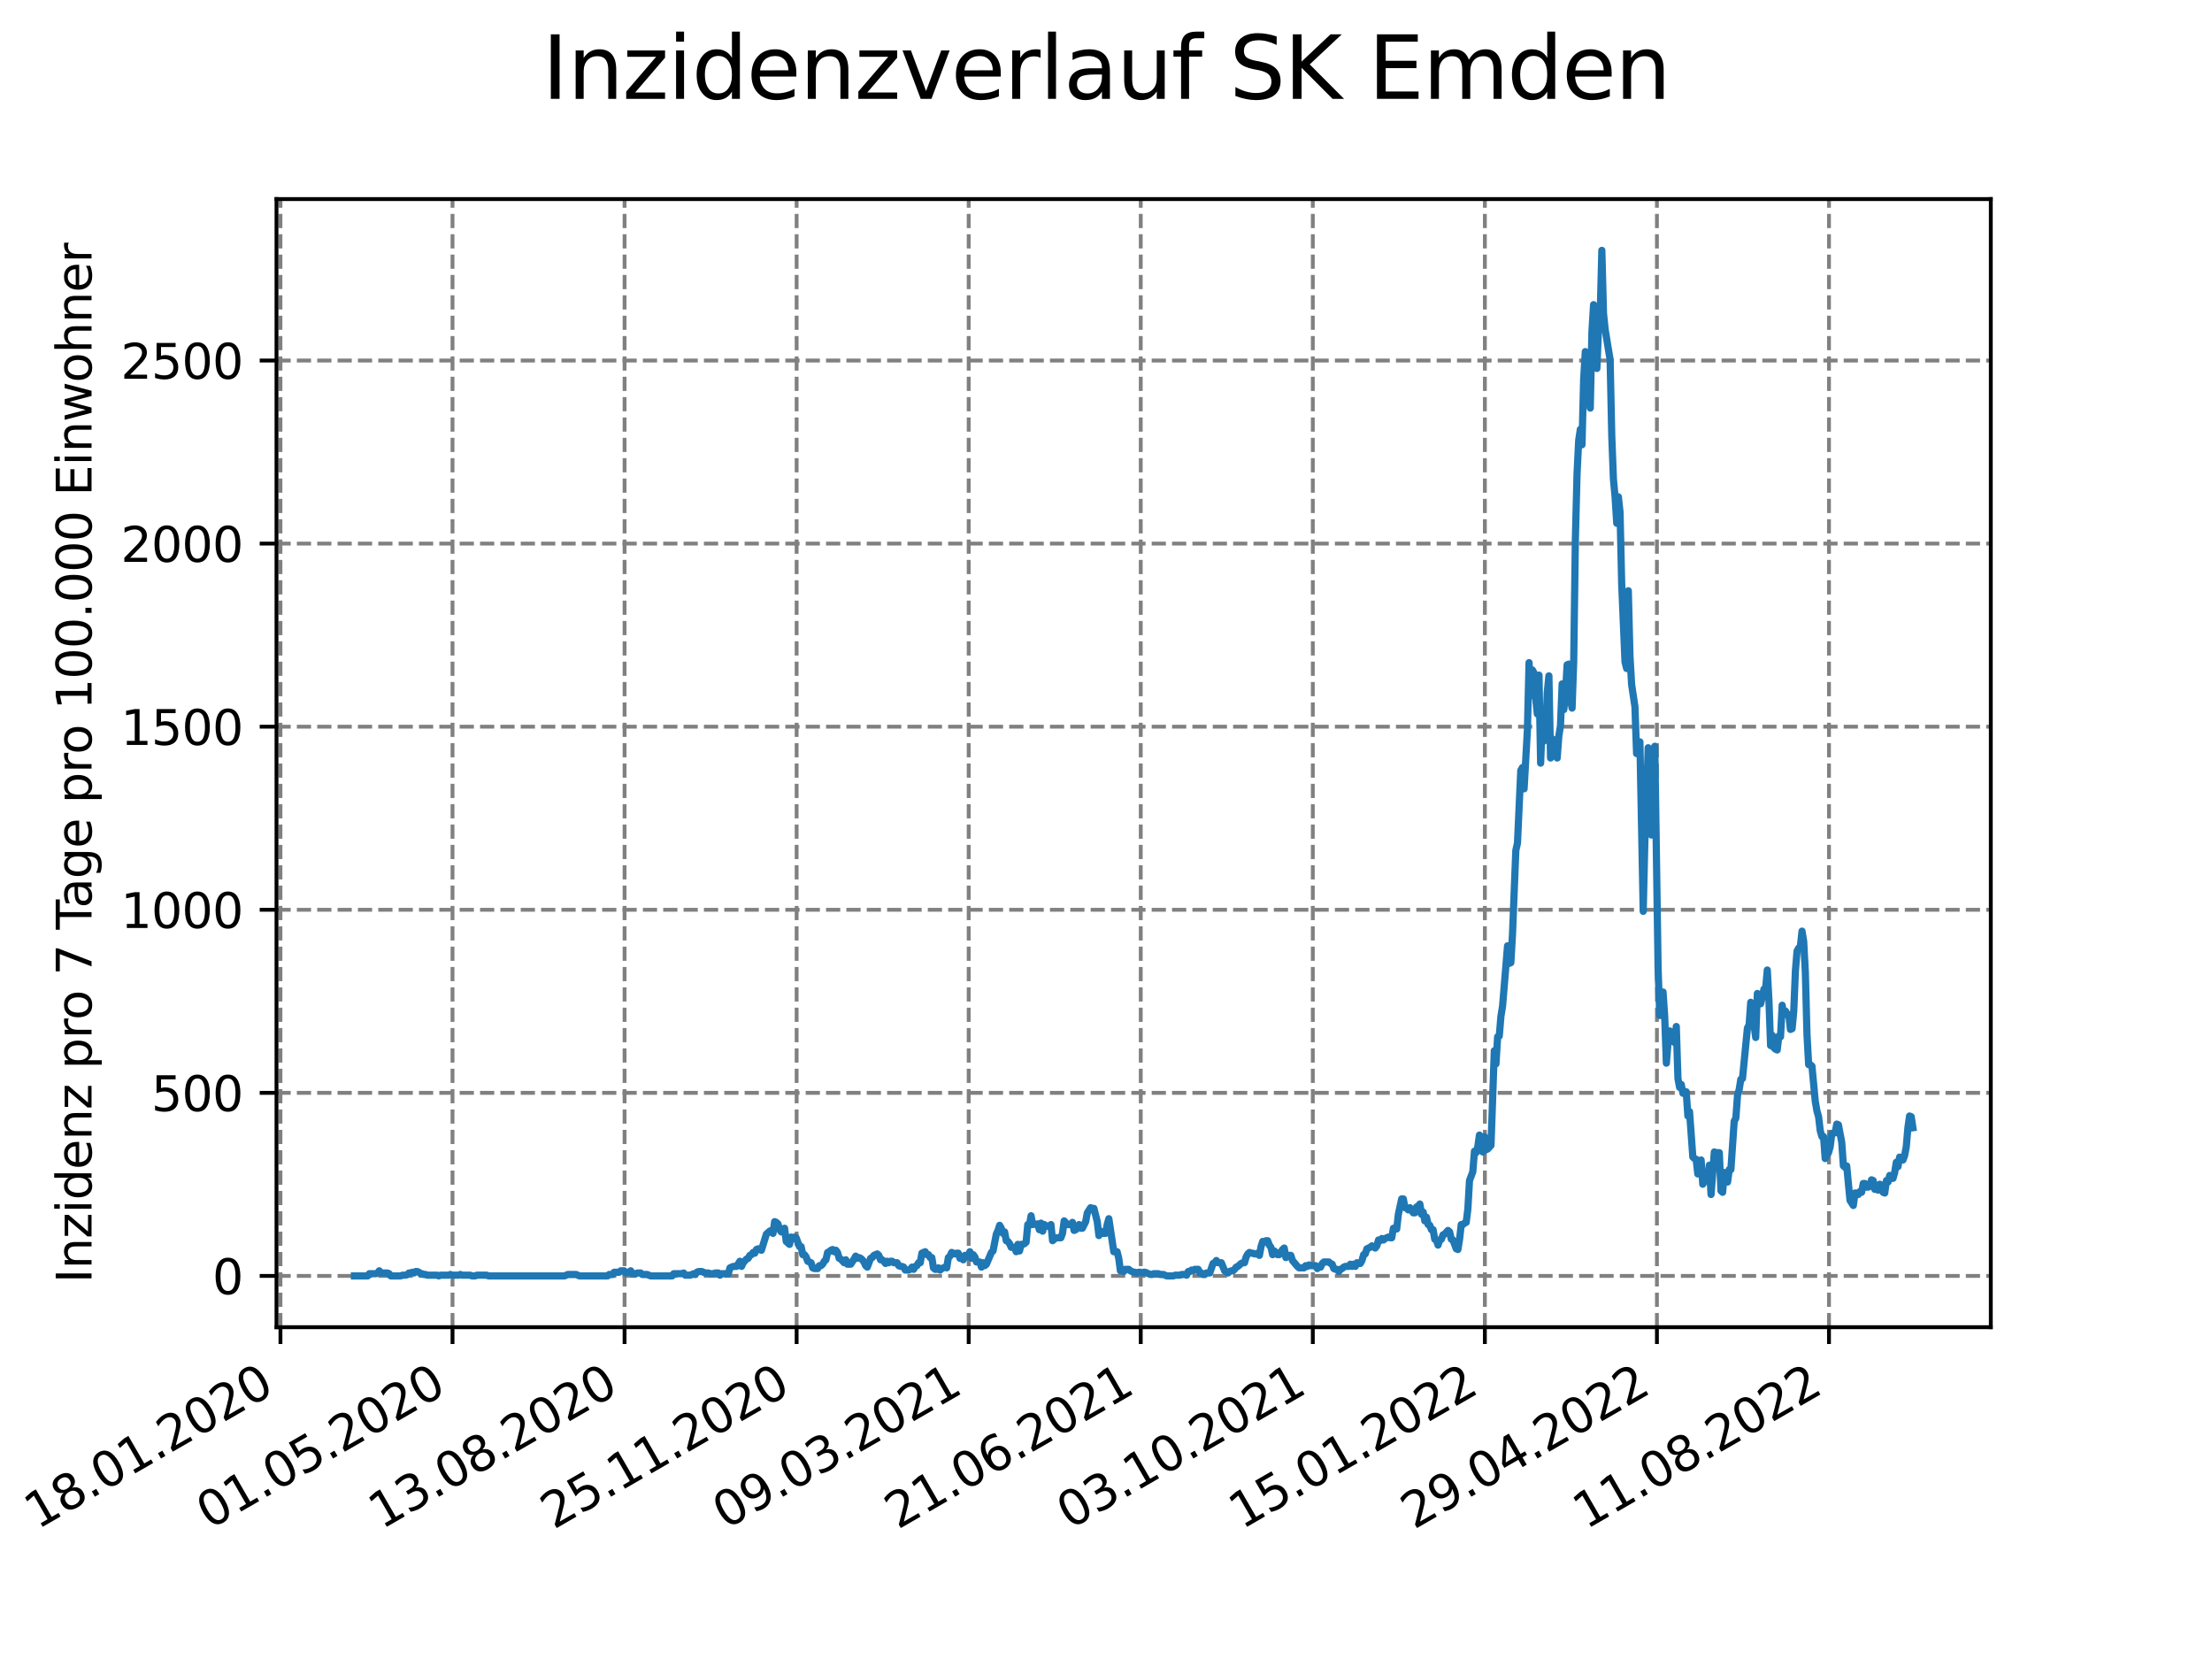 <?xml version="1.0" encoding="utf-8" standalone="no"?>
<!DOCTYPE svg PUBLIC "-//W3C//DTD SVG 1.1//EN"
  "http://www.w3.org/Graphics/SVG/1.1/DTD/svg11.dtd">
<svg xmlns:xlink="http://www.w3.org/1999/xlink" width="460.8pt" height="345.6pt" viewBox="0 0 460.8 345.6" xmlns="http://www.w3.org/2000/svg" version="1.1">
 <defs>
  <style type="text/css">*{stroke-linejoin: round; stroke-linecap: butt}</style>
 </defs>
 <g id="figure_1">
  <g id="patch_1">
   <path d="M 0 345.6 
L 460.8 345.6 
L 460.8 0 
L 0 0 
z
" style="fill: #ffffff"/>
  </g>
  <g id="axes_1">
   <g id="patch_2">
    <path d="M 57.6 276.48 
L 414.72 276.48 
L 414.72 41.472 
L 57.6 41.472 
z
" style="fill: #ffffff"/>
   </g>
   <g id="matplotlib.axis_1">
    <g id="xtick_1">
     <g id="line2d_1">
      <path d="M 58.424 276.48 
L 58.424 41.472 
" clip-path="url(#p2c6988a308)" style="fill: none; stroke-dasharray: 2.96,1.28; stroke-dashoffset: 0; stroke: #808080; stroke-width: 0.8"/>
     </g>
     <g id="line2d_2">
      <defs>
       <path id="m9ed4de051a" d="M 0 0 
L 0 3.5 
" style="stroke: #000000; stroke-width: 0.8"/>
      </defs>
      <g>
       <use xlink:href="#m9ed4de051a" x="58.424" y="276.48" style="stroke: #000000; stroke-width: 0.8"/>
      </g>
     </g>
     <g id="text_1">
      <!-- 18.01.2020 -->
      <g transform="translate(7.799 318.689) rotate(-30) scale(0.1 -0.1)">
       <defs>
        <path id="DejaVuSans-31" d="M 794 531 
L 1825 531 
L 1825 4091 
L 703 3866 
L 703 4441 
L 1819 4666 
L 2450 4666 
L 2450 531 
L 3481 531 
L 3481 0 
L 794 0 
L 794 531 
z
" transform="scale(0.016)"/>
        <path id="DejaVuSans-38" d="M 2034 2216 
Q 1584 2216 1326 1975 
Q 1069 1734 1069 1313 
Q 1069 891 1326 650 
Q 1584 409 2034 409 
Q 2484 409 2743 651 
Q 3003 894 3003 1313 
Q 3003 1734 2745 1975 
Q 2488 2216 2034 2216 
z
M 1403 2484 
Q 997 2584 770 2862 
Q 544 3141 544 3541 
Q 544 4100 942 4425 
Q 1341 4750 2034 4750 
Q 2731 4750 3128 4425 
Q 3525 4100 3525 3541 
Q 3525 3141 3298 2862 
Q 3072 2584 2669 2484 
Q 3125 2378 3379 2068 
Q 3634 1759 3634 1313 
Q 3634 634 3220 271 
Q 2806 -91 2034 -91 
Q 1263 -91 848 271 
Q 434 634 434 1313 
Q 434 1759 690 2068 
Q 947 2378 1403 2484 
z
M 1172 3481 
Q 1172 3119 1398 2916 
Q 1625 2713 2034 2713 
Q 2441 2713 2670 2916 
Q 2900 3119 2900 3481 
Q 2900 3844 2670 4047 
Q 2441 4250 2034 4250 
Q 1625 4250 1398 4047 
Q 1172 3844 1172 3481 
z
" transform="scale(0.016)"/>
        <path id="DejaVuSans-2e" d="M 684 794 
L 1344 794 
L 1344 0 
L 684 0 
L 684 794 
z
" transform="scale(0.016)"/>
        <path id="DejaVuSans-30" d="M 2034 4250 
Q 1547 4250 1301 3770 
Q 1056 3291 1056 2328 
Q 1056 1369 1301 889 
Q 1547 409 2034 409 
Q 2525 409 2770 889 
Q 3016 1369 3016 2328 
Q 3016 3291 2770 3770 
Q 2525 4250 2034 4250 
z
M 2034 4750 
Q 2819 4750 3233 4129 
Q 3647 3509 3647 2328 
Q 3647 1150 3233 529 
Q 2819 -91 2034 -91 
Q 1250 -91 836 529 
Q 422 1150 422 2328 
Q 422 3509 836 4129 
Q 1250 4750 2034 4750 
z
" transform="scale(0.016)"/>
        <path id="DejaVuSans-32" d="M 1228 531 
L 3431 531 
L 3431 0 
L 469 0 
L 469 531 
Q 828 903 1448 1529 
Q 2069 2156 2228 2338 
Q 2531 2678 2651 2914 
Q 2772 3150 2772 3378 
Q 2772 3750 2511 3984 
Q 2250 4219 1831 4219 
Q 1534 4219 1204 4116 
Q 875 4013 500 3803 
L 500 4441 
Q 881 4594 1212 4672 
Q 1544 4750 1819 4750 
Q 2544 4750 2975 4387 
Q 3406 4025 3406 3419 
Q 3406 3131 3298 2873 
Q 3191 2616 2906 2266 
Q 2828 2175 2409 1742 
Q 1991 1309 1228 531 
z
" transform="scale(0.016)"/>
       </defs>
       <use xlink:href="#DejaVuSans-31"/>
       <use xlink:href="#DejaVuSans-38" x="63.623"/>
       <use xlink:href="#DejaVuSans-2e" x="127.246"/>
       <use xlink:href="#DejaVuSans-30" x="159.033"/>
       <use xlink:href="#DejaVuSans-31" x="222.656"/>
       <use xlink:href="#DejaVuSans-2e" x="286.279"/>
       <use xlink:href="#DejaVuSans-32" x="318.066"/>
       <use xlink:href="#DejaVuSans-30" x="381.689"/>
       <use xlink:href="#DejaVuSans-32" x="445.312"/>
       <use xlink:href="#DejaVuSans-30" x="508.936"/>
      </g>
     </g>
    </g>
    <g id="xtick_2">
     <g id="line2d_3">
      <path d="M 94.267 276.48 
L 94.267 41.472 
" clip-path="url(#p2c6988a308)" style="fill: none; stroke-dasharray: 2.96,1.28; stroke-dashoffset: 0; stroke: #808080; stroke-width: 0.8"/>
     </g>
     <g id="line2d_4">
      <g>
       <use xlink:href="#m9ed4de051a" x="94.267" y="276.48" style="stroke: #000000; stroke-width: 0.8"/>
      </g>
     </g>
     <g id="text_2">
      <!-- 01.05.2020 -->
      <g transform="translate(43.642 318.689) rotate(-30) scale(0.1 -0.1)">
       <defs>
        <path id="DejaVuSans-35" d="M 691 4666 
L 3169 4666 
L 3169 4134 
L 1269 4134 
L 1269 2991 
Q 1406 3038 1543 3061 
Q 1681 3084 1819 3084 
Q 2600 3084 3056 2656 
Q 3513 2228 3513 1497 
Q 3513 744 3044 326 
Q 2575 -91 1722 -91 
Q 1428 -91 1123 -41 
Q 819 9 494 109 
L 494 744 
Q 775 591 1075 516 
Q 1375 441 1709 441 
Q 2250 441 2565 725 
Q 2881 1009 2881 1497 
Q 2881 1984 2565 2268 
Q 2250 2553 1709 2553 
Q 1456 2553 1204 2497 
Q 953 2441 691 2322 
L 691 4666 
z
" transform="scale(0.016)"/>
       </defs>
       <use xlink:href="#DejaVuSans-30"/>
       <use xlink:href="#DejaVuSans-31" x="63.623"/>
       <use xlink:href="#DejaVuSans-2e" x="127.246"/>
       <use xlink:href="#DejaVuSans-30" x="159.033"/>
       <use xlink:href="#DejaVuSans-35" x="222.656"/>
       <use xlink:href="#DejaVuSans-2e" x="286.279"/>
       <use xlink:href="#DejaVuSans-32" x="318.066"/>
       <use xlink:href="#DejaVuSans-30" x="381.689"/>
       <use xlink:href="#DejaVuSans-32" x="445.312"/>
       <use xlink:href="#DejaVuSans-30" x="508.936"/>
      </g>
     </g>
    </g>
    <g id="xtick_3">
     <g id="line2d_5">
      <path d="M 130.11 276.48 
L 130.11 41.472 
" clip-path="url(#p2c6988a308)" style="fill: none; stroke-dasharray: 2.96,1.28; stroke-dashoffset: 0; stroke: #808080; stroke-width: 0.8"/>
     </g>
     <g id="line2d_6">
      <g>
       <use xlink:href="#m9ed4de051a" x="130.11" y="276.48" style="stroke: #000000; stroke-width: 0.8"/>
      </g>
     </g>
     <g id="text_3">
      <!-- 13.08.2020 -->
      <g transform="translate(79.485 318.689) rotate(-30) scale(0.1 -0.1)">
       <defs>
        <path id="DejaVuSans-33" d="M 2597 2516 
Q 3050 2419 3304 2112 
Q 3559 1806 3559 1356 
Q 3559 666 3084 287 
Q 2609 -91 1734 -91 
Q 1441 -91 1130 -33 
Q 819 25 488 141 
L 488 750 
Q 750 597 1062 519 
Q 1375 441 1716 441 
Q 2309 441 2620 675 
Q 2931 909 2931 1356 
Q 2931 1769 2642 2001 
Q 2353 2234 1838 2234 
L 1294 2234 
L 1294 2753 
L 1863 2753 
Q 2328 2753 2575 2939 
Q 2822 3125 2822 3475 
Q 2822 3834 2567 4026 
Q 2313 4219 1838 4219 
Q 1578 4219 1281 4162 
Q 984 4106 628 3988 
L 628 4550 
Q 988 4650 1302 4700 
Q 1616 4750 1894 4750 
Q 2613 4750 3031 4423 
Q 3450 4097 3450 3541 
Q 3450 3153 3228 2886 
Q 3006 2619 2597 2516 
z
" transform="scale(0.016)"/>
       </defs>
       <use xlink:href="#DejaVuSans-31"/>
       <use xlink:href="#DejaVuSans-33" x="63.623"/>
       <use xlink:href="#DejaVuSans-2e" x="127.246"/>
       <use xlink:href="#DejaVuSans-30" x="159.033"/>
       <use xlink:href="#DejaVuSans-38" x="222.656"/>
       <use xlink:href="#DejaVuSans-2e" x="286.279"/>
       <use xlink:href="#DejaVuSans-32" x="318.066"/>
       <use xlink:href="#DejaVuSans-30" x="381.689"/>
       <use xlink:href="#DejaVuSans-32" x="445.312"/>
       <use xlink:href="#DejaVuSans-30" x="508.936"/>
      </g>
     </g>
    </g>
    <g id="xtick_4">
     <g id="line2d_7">
      <path d="M 165.953 276.48 
L 165.953 41.472 
" clip-path="url(#p2c6988a308)" style="fill: none; stroke-dasharray: 2.96,1.28; stroke-dashoffset: 0; stroke: #808080; stroke-width: 0.8"/>
     </g>
     <g id="line2d_8">
      <g>
       <use xlink:href="#m9ed4de051a" x="165.953" y="276.48" style="stroke: #000000; stroke-width: 0.8"/>
      </g>
     </g>
     <g id="text_4">
      <!-- 25.11.2020 -->
      <g transform="translate(115.328 318.689) rotate(-30) scale(0.1 -0.1)">
       <use xlink:href="#DejaVuSans-32"/>
       <use xlink:href="#DejaVuSans-35" x="63.623"/>
       <use xlink:href="#DejaVuSans-2e" x="127.246"/>
       <use xlink:href="#DejaVuSans-31" x="159.033"/>
       <use xlink:href="#DejaVuSans-31" x="222.656"/>
       <use xlink:href="#DejaVuSans-2e" x="286.279"/>
       <use xlink:href="#DejaVuSans-32" x="318.066"/>
       <use xlink:href="#DejaVuSans-30" x="381.689"/>
       <use xlink:href="#DejaVuSans-32" x="445.312"/>
       <use xlink:href="#DejaVuSans-30" x="508.936"/>
      </g>
     </g>
    </g>
    <g id="xtick_5">
     <g id="line2d_9">
      <path d="M 201.796 276.48 
L 201.796 41.472 
" clip-path="url(#p2c6988a308)" style="fill: none; stroke-dasharray: 2.96,1.28; stroke-dashoffset: 0; stroke: #808080; stroke-width: 0.8"/>
     </g>
     <g id="line2d_10">
      <g>
       <use xlink:href="#m9ed4de051a" x="201.796" y="276.48" style="stroke: #000000; stroke-width: 0.8"/>
      </g>
     </g>
     <g id="text_5">
      <!-- 09.03.2021 -->
      <g transform="translate(151.171 318.689) rotate(-30) scale(0.1 -0.1)">
       <defs>
        <path id="DejaVuSans-39" d="M 703 97 
L 703 672 
Q 941 559 1184 500 
Q 1428 441 1663 441 
Q 2288 441 2617 861 
Q 2947 1281 2994 2138 
Q 2813 1869 2534 1725 
Q 2256 1581 1919 1581 
Q 1219 1581 811 2004 
Q 403 2428 403 3163 
Q 403 3881 828 4315 
Q 1253 4750 1959 4750 
Q 2769 4750 3195 4129 
Q 3622 3509 3622 2328 
Q 3622 1225 3098 567 
Q 2575 -91 1691 -91 
Q 1453 -91 1209 -44 
Q 966 3 703 97 
z
M 1959 2075 
Q 2384 2075 2632 2365 
Q 2881 2656 2881 3163 
Q 2881 3666 2632 3958 
Q 2384 4250 1959 4250 
Q 1534 4250 1286 3958 
Q 1038 3666 1038 3163 
Q 1038 2656 1286 2365 
Q 1534 2075 1959 2075 
z
" transform="scale(0.016)"/>
       </defs>
       <use xlink:href="#DejaVuSans-30"/>
       <use xlink:href="#DejaVuSans-39" x="63.623"/>
       <use xlink:href="#DejaVuSans-2e" x="127.246"/>
       <use xlink:href="#DejaVuSans-30" x="159.033"/>
       <use xlink:href="#DejaVuSans-33" x="222.656"/>
       <use xlink:href="#DejaVuSans-2e" x="286.279"/>
       <use xlink:href="#DejaVuSans-32" x="318.066"/>
       <use xlink:href="#DejaVuSans-30" x="381.689"/>
       <use xlink:href="#DejaVuSans-32" x="445.312"/>
       <use xlink:href="#DejaVuSans-31" x="508.936"/>
      </g>
     </g>
    </g>
    <g id="xtick_6">
     <g id="line2d_11">
      <path d="M 237.639 276.48 
L 237.639 41.472 
" clip-path="url(#p2c6988a308)" style="fill: none; stroke-dasharray: 2.96,1.28; stroke-dashoffset: 0; stroke: #808080; stroke-width: 0.8"/>
     </g>
     <g id="line2d_12">
      <g>
       <use xlink:href="#m9ed4de051a" x="237.639" y="276.48" style="stroke: #000000; stroke-width: 0.8"/>
      </g>
     </g>
     <g id="text_6">
      <!-- 21.06.2021 -->
      <g transform="translate(187.014 318.689) rotate(-30) scale(0.1 -0.1)">
       <defs>
        <path id="DejaVuSans-36" d="M 2113 2584 
Q 1688 2584 1439 2293 
Q 1191 2003 1191 1497 
Q 1191 994 1439 701 
Q 1688 409 2113 409 
Q 2538 409 2786 701 
Q 3034 994 3034 1497 
Q 3034 2003 2786 2293 
Q 2538 2584 2113 2584 
z
M 3366 4563 
L 3366 3988 
Q 3128 4100 2886 4159 
Q 2644 4219 2406 4219 
Q 1781 4219 1451 3797 
Q 1122 3375 1075 2522 
Q 1259 2794 1537 2939 
Q 1816 3084 2150 3084 
Q 2853 3084 3261 2657 
Q 3669 2231 3669 1497 
Q 3669 778 3244 343 
Q 2819 -91 2113 -91 
Q 1303 -91 875 529 
Q 447 1150 447 2328 
Q 447 3434 972 4092 
Q 1497 4750 2381 4750 
Q 2619 4750 2861 4703 
Q 3103 4656 3366 4563 
z
" transform="scale(0.016)"/>
       </defs>
       <use xlink:href="#DejaVuSans-32"/>
       <use xlink:href="#DejaVuSans-31" x="63.623"/>
       <use xlink:href="#DejaVuSans-2e" x="127.246"/>
       <use xlink:href="#DejaVuSans-30" x="159.033"/>
       <use xlink:href="#DejaVuSans-36" x="222.656"/>
       <use xlink:href="#DejaVuSans-2e" x="286.279"/>
       <use xlink:href="#DejaVuSans-32" x="318.066"/>
       <use xlink:href="#DejaVuSans-30" x="381.689"/>
       <use xlink:href="#DejaVuSans-32" x="445.312"/>
       <use xlink:href="#DejaVuSans-31" x="508.936"/>
      </g>
     </g>
    </g>
    <g id="xtick_7">
     <g id="line2d_13">
      <path d="M 273.482 276.48 
L 273.482 41.472 
" clip-path="url(#p2c6988a308)" style="fill: none; stroke-dasharray: 2.96,1.28; stroke-dashoffset: 0; stroke: #808080; stroke-width: 0.8"/>
     </g>
     <g id="line2d_14">
      <g>
       <use xlink:href="#m9ed4de051a" x="273.482" y="276.48" style="stroke: #000000; stroke-width: 0.8"/>
      </g>
     </g>
     <g id="text_7">
      <!-- 03.10.2021 -->
      <g transform="translate(222.857 318.689) rotate(-30) scale(0.1 -0.1)">
       <use xlink:href="#DejaVuSans-30"/>
       <use xlink:href="#DejaVuSans-33" x="63.623"/>
       <use xlink:href="#DejaVuSans-2e" x="127.246"/>
       <use xlink:href="#DejaVuSans-31" x="159.033"/>
       <use xlink:href="#DejaVuSans-30" x="222.656"/>
       <use xlink:href="#DejaVuSans-2e" x="286.279"/>
       <use xlink:href="#DejaVuSans-32" x="318.066"/>
       <use xlink:href="#DejaVuSans-30" x="381.689"/>
       <use xlink:href="#DejaVuSans-32" x="445.312"/>
       <use xlink:href="#DejaVuSans-31" x="508.936"/>
      </g>
     </g>
    </g>
    <g id="xtick_8">
     <g id="line2d_15">
      <path d="M 309.325 276.48 
L 309.325 41.472 
" clip-path="url(#p2c6988a308)" style="fill: none; stroke-dasharray: 2.96,1.28; stroke-dashoffset: 0; stroke: #808080; stroke-width: 0.8"/>
     </g>
     <g id="line2d_16">
      <g>
       <use xlink:href="#m9ed4de051a" x="309.325" y="276.48" style="stroke: #000000; stroke-width: 0.8"/>
      </g>
     </g>
     <g id="text_8">
      <!-- 15.01.2022 -->
      <g transform="translate(258.7 318.689) rotate(-30) scale(0.1 -0.1)">
       <use xlink:href="#DejaVuSans-31"/>
       <use xlink:href="#DejaVuSans-35" x="63.623"/>
       <use xlink:href="#DejaVuSans-2e" x="127.246"/>
       <use xlink:href="#DejaVuSans-30" x="159.033"/>
       <use xlink:href="#DejaVuSans-31" x="222.656"/>
       <use xlink:href="#DejaVuSans-2e" x="286.279"/>
       <use xlink:href="#DejaVuSans-32" x="318.066"/>
       <use xlink:href="#DejaVuSans-30" x="381.689"/>
       <use xlink:href="#DejaVuSans-32" x="445.312"/>
       <use xlink:href="#DejaVuSans-32" x="508.936"/>
      </g>
     </g>
    </g>
    <g id="xtick_9">
     <g id="line2d_17">
      <path d="M 345.168 276.48 
L 345.168 41.472 
" clip-path="url(#p2c6988a308)" style="fill: none; stroke-dasharray: 2.96,1.28; stroke-dashoffset: 0; stroke: #808080; stroke-width: 0.8"/>
     </g>
     <g id="line2d_18">
      <g>
       <use xlink:href="#m9ed4de051a" x="345.168" y="276.48" style="stroke: #000000; stroke-width: 0.8"/>
      </g>
     </g>
     <g id="text_9">
      <!-- 29.04.2022 -->
      <g transform="translate(294.543 318.689) rotate(-30) scale(0.1 -0.1)">
       <defs>
        <path id="DejaVuSans-34" d="M 2419 4116 
L 825 1625 
L 2419 1625 
L 2419 4116 
z
M 2253 4666 
L 3047 4666 
L 3047 1625 
L 3713 1625 
L 3713 1100 
L 3047 1100 
L 3047 0 
L 2419 0 
L 2419 1100 
L 313 1100 
L 313 1709 
L 2253 4666 
z
" transform="scale(0.016)"/>
       </defs>
       <use xlink:href="#DejaVuSans-32"/>
       <use xlink:href="#DejaVuSans-39" x="63.623"/>
       <use xlink:href="#DejaVuSans-2e" x="127.246"/>
       <use xlink:href="#DejaVuSans-30" x="159.033"/>
       <use xlink:href="#DejaVuSans-34" x="222.656"/>
       <use xlink:href="#DejaVuSans-2e" x="286.279"/>
       <use xlink:href="#DejaVuSans-32" x="318.066"/>
       <use xlink:href="#DejaVuSans-30" x="381.689"/>
       <use xlink:href="#DejaVuSans-32" x="445.312"/>
       <use xlink:href="#DejaVuSans-32" x="508.936"/>
      </g>
     </g>
    </g>
    <g id="xtick_10">
     <g id="line2d_19">
      <path d="M 381.011 276.48 
L 381.011 41.472 
" clip-path="url(#p2c6988a308)" style="fill: none; stroke-dasharray: 2.96,1.28; stroke-dashoffset: 0; stroke: #808080; stroke-width: 0.8"/>
     </g>
     <g id="line2d_20">
      <g>
       <use xlink:href="#m9ed4de051a" x="381.011" y="276.48" style="stroke: #000000; stroke-width: 0.8"/>
      </g>
     </g>
     <g id="text_10">
      <!-- 11.08.2022 -->
      <g transform="translate(330.386 318.689) rotate(-30) scale(0.1 -0.1)">
       <use xlink:href="#DejaVuSans-31"/>
       <use xlink:href="#DejaVuSans-31" x="63.623"/>
       <use xlink:href="#DejaVuSans-2e" x="127.246"/>
       <use xlink:href="#DejaVuSans-30" x="159.033"/>
       <use xlink:href="#DejaVuSans-38" x="222.656"/>
       <use xlink:href="#DejaVuSans-2e" x="286.279"/>
       <use xlink:href="#DejaVuSans-32" x="318.066"/>
       <use xlink:href="#DejaVuSans-30" x="381.689"/>
       <use xlink:href="#DejaVuSans-32" x="445.312"/>
       <use xlink:href="#DejaVuSans-32" x="508.936"/>
      </g>
     </g>
    </g>
   </g>
   <g id="matplotlib.axis_2">
    <g id="ytick_1">
     <g id="line2d_21">
      <path d="M 57.6 265.798 
L 414.72 265.798 
" clip-path="url(#p2c6988a308)" style="fill: none; stroke-dasharray: 2.96,1.28; stroke-dashoffset: 0; stroke: #808080; stroke-width: 0.8"/>
     </g>
     <g id="line2d_22">
      <defs>
       <path id="m4dffa3c4c1" d="M 0 0 
L -3.5 0 
" style="stroke: #000000; stroke-width: 0.8"/>
      </defs>
      <g>
       <use xlink:href="#m4dffa3c4c1" x="57.6" y="265.798" style="stroke: #000000; stroke-width: 0.8"/>
      </g>
     </g>
     <g id="text_11">
      <!-- 0 -->
      <g transform="translate(44.237 269.597) scale(0.1 -0.1)">
       <use xlink:href="#DejaVuSans-30"/>
      </g>
     </g>
    </g>
    <g id="ytick_2">
     <g id="line2d_23">
      <path d="M 57.6 227.659 
L 414.72 227.659 
" clip-path="url(#p2c6988a308)" style="fill: none; stroke-dasharray: 2.96,1.28; stroke-dashoffset: 0; stroke: #808080; stroke-width: 0.8"/>
     </g>
     <g id="line2d_24">
      <g>
       <use xlink:href="#m4dffa3c4c1" x="57.6" y="227.659" style="stroke: #000000; stroke-width: 0.8"/>
      </g>
     </g>
     <g id="text_12">
      <!-- 500 -->
      <g transform="translate(31.512 231.458) scale(0.1 -0.1)">
       <use xlink:href="#DejaVuSans-35"/>
       <use xlink:href="#DejaVuSans-30" x="63.623"/>
       <use xlink:href="#DejaVuSans-30" x="127.246"/>
      </g>
     </g>
    </g>
    <g id="ytick_3">
     <g id="line2d_25">
      <path d="M 57.6 189.52 
L 414.72 189.52 
" clip-path="url(#p2c6988a308)" style="fill: none; stroke-dasharray: 2.96,1.28; stroke-dashoffset: 0; stroke: #808080; stroke-width: 0.8"/>
     </g>
     <g id="line2d_26">
      <g>
       <use xlink:href="#m4dffa3c4c1" x="57.6" y="189.52" style="stroke: #000000; stroke-width: 0.8"/>
      </g>
     </g>
     <g id="text_13">
      <!-- 1000 -->
      <g transform="translate(25.15 193.32) scale(0.1 -0.1)">
       <use xlink:href="#DejaVuSans-31"/>
       <use xlink:href="#DejaVuSans-30" x="63.623"/>
       <use xlink:href="#DejaVuSans-30" x="127.246"/>
       <use xlink:href="#DejaVuSans-30" x="190.869"/>
      </g>
     </g>
    </g>
    <g id="ytick_4">
     <g id="line2d_27">
      <path d="M 57.6 151.382 
L 414.72 151.382 
" clip-path="url(#p2c6988a308)" style="fill: none; stroke-dasharray: 2.96,1.28; stroke-dashoffset: 0; stroke: #808080; stroke-width: 0.8"/>
     </g>
     <g id="line2d_28">
      <g>
       <use xlink:href="#m4dffa3c4c1" x="57.6" y="151.382" style="stroke: #000000; stroke-width: 0.8"/>
      </g>
     </g>
     <g id="text_14">
      <!-- 1500 -->
      <g transform="translate(25.15 155.181) scale(0.1 -0.1)">
       <use xlink:href="#DejaVuSans-31"/>
       <use xlink:href="#DejaVuSans-35" x="63.623"/>
       <use xlink:href="#DejaVuSans-30" x="127.246"/>
       <use xlink:href="#DejaVuSans-30" x="190.869"/>
      </g>
     </g>
    </g>
    <g id="ytick_5">
     <g id="line2d_29">
      <path d="M 57.6 113.243 
L 414.72 113.243 
" clip-path="url(#p2c6988a308)" style="fill: none; stroke-dasharray: 2.96,1.28; stroke-dashoffset: 0; stroke: #808080; stroke-width: 0.8"/>
     </g>
     <g id="line2d_30">
      <g>
       <use xlink:href="#m4dffa3c4c1" x="57.6" y="113.243" style="stroke: #000000; stroke-width: 0.8"/>
      </g>
     </g>
     <g id="text_15">
      <!-- 2000 -->
      <g transform="translate(25.15 117.042) scale(0.1 -0.1)">
       <use xlink:href="#DejaVuSans-32"/>
       <use xlink:href="#DejaVuSans-30" x="63.623"/>
       <use xlink:href="#DejaVuSans-30" x="127.246"/>
       <use xlink:href="#DejaVuSans-30" x="190.869"/>
      </g>
     </g>
    </g>
    <g id="ytick_6">
     <g id="line2d_31">
      <path d="M 57.6 75.104 
L 414.72 75.104 
" clip-path="url(#p2c6988a308)" style="fill: none; stroke-dasharray: 2.96,1.28; stroke-dashoffset: 0; stroke: #808080; stroke-width: 0.8"/>
     </g>
     <g id="line2d_32">
      <g>
       <use xlink:href="#m4dffa3c4c1" x="57.6" y="75.104" style="stroke: #000000; stroke-width: 0.8"/>
      </g>
     </g>
     <g id="text_16">
      <!-- 2500 -->
      <g transform="translate(25.15 78.903) scale(0.1 -0.1)">
       <use xlink:href="#DejaVuSans-32"/>
       <use xlink:href="#DejaVuSans-35" x="63.623"/>
       <use xlink:href="#DejaVuSans-30" x="127.246"/>
       <use xlink:href="#DejaVuSans-30" x="190.869"/>
      </g>
     </g>
    </g>
    <g id="text_17">
     <!-- Inzidenz pro 7 Tage pro 100.000 Einwohner -->
     <g transform="translate(19.07 267.301) rotate(-90) scale(0.1 -0.1)">
      <defs>
       <path id="DejaVuSans-49" d="M 628 4666 
L 1259 4666 
L 1259 0 
L 628 0 
L 628 4666 
z
" transform="scale(0.016)"/>
       <path id="DejaVuSans-6e" d="M 3513 2113 
L 3513 0 
L 2938 0 
L 2938 2094 
Q 2938 2591 2744 2837 
Q 2550 3084 2163 3084 
Q 1697 3084 1428 2787 
Q 1159 2491 1159 1978 
L 1159 0 
L 581 0 
L 581 3500 
L 1159 3500 
L 1159 2956 
Q 1366 3272 1645 3428 
Q 1925 3584 2291 3584 
Q 2894 3584 3203 3211 
Q 3513 2838 3513 2113 
z
" transform="scale(0.016)"/>
       <path id="DejaVuSans-7a" d="M 353 3500 
L 3084 3500 
L 3084 2975 
L 922 459 
L 3084 459 
L 3084 0 
L 275 0 
L 275 525 
L 2438 3041 
L 353 3041 
L 353 3500 
z
" transform="scale(0.016)"/>
       <path id="DejaVuSans-69" d="M 603 3500 
L 1178 3500 
L 1178 0 
L 603 0 
L 603 3500 
z
M 603 4863 
L 1178 4863 
L 1178 4134 
L 603 4134 
L 603 4863 
z
" transform="scale(0.016)"/>
       <path id="DejaVuSans-64" d="M 2906 2969 
L 2906 4863 
L 3481 4863 
L 3481 0 
L 2906 0 
L 2906 525 
Q 2725 213 2448 61 
Q 2172 -91 1784 -91 
Q 1150 -91 751 415 
Q 353 922 353 1747 
Q 353 2572 751 3078 
Q 1150 3584 1784 3584 
Q 2172 3584 2448 3432 
Q 2725 3281 2906 2969 
z
M 947 1747 
Q 947 1113 1208 752 
Q 1469 391 1925 391 
Q 2381 391 2643 752 
Q 2906 1113 2906 1747 
Q 2906 2381 2643 2742 
Q 2381 3103 1925 3103 
Q 1469 3103 1208 2742 
Q 947 2381 947 1747 
z
" transform="scale(0.016)"/>
       <path id="DejaVuSans-65" d="M 3597 1894 
L 3597 1613 
L 953 1613 
Q 991 1019 1311 708 
Q 1631 397 2203 397 
Q 2534 397 2845 478 
Q 3156 559 3463 722 
L 3463 178 
Q 3153 47 2828 -22 
Q 2503 -91 2169 -91 
Q 1331 -91 842 396 
Q 353 884 353 1716 
Q 353 2575 817 3079 
Q 1281 3584 2069 3584 
Q 2775 3584 3186 3129 
Q 3597 2675 3597 1894 
z
M 3022 2063 
Q 3016 2534 2758 2815 
Q 2500 3097 2075 3097 
Q 1594 3097 1305 2825 
Q 1016 2553 972 2059 
L 3022 2063 
z
" transform="scale(0.016)"/>
       <path id="DejaVuSans-20" transform="scale(0.016)"/>
       <path id="DejaVuSans-70" d="M 1159 525 
L 1159 -1331 
L 581 -1331 
L 581 3500 
L 1159 3500 
L 1159 2969 
Q 1341 3281 1617 3432 
Q 1894 3584 2278 3584 
Q 2916 3584 3314 3078 
Q 3713 2572 3713 1747 
Q 3713 922 3314 415 
Q 2916 -91 2278 -91 
Q 1894 -91 1617 61 
Q 1341 213 1159 525 
z
M 3116 1747 
Q 3116 2381 2855 2742 
Q 2594 3103 2138 3103 
Q 1681 3103 1420 2742 
Q 1159 2381 1159 1747 
Q 1159 1113 1420 752 
Q 1681 391 2138 391 
Q 2594 391 2855 752 
Q 3116 1113 3116 1747 
z
" transform="scale(0.016)"/>
       <path id="DejaVuSans-72" d="M 2631 2963 
Q 2534 3019 2420 3045 
Q 2306 3072 2169 3072 
Q 1681 3072 1420 2755 
Q 1159 2438 1159 1844 
L 1159 0 
L 581 0 
L 581 3500 
L 1159 3500 
L 1159 2956 
Q 1341 3275 1631 3429 
Q 1922 3584 2338 3584 
Q 2397 3584 2469 3576 
Q 2541 3569 2628 3553 
L 2631 2963 
z
" transform="scale(0.016)"/>
       <path id="DejaVuSans-6f" d="M 1959 3097 
Q 1497 3097 1228 2736 
Q 959 2375 959 1747 
Q 959 1119 1226 758 
Q 1494 397 1959 397 
Q 2419 397 2687 759 
Q 2956 1122 2956 1747 
Q 2956 2369 2687 2733 
Q 2419 3097 1959 3097 
z
M 1959 3584 
Q 2709 3584 3137 3096 
Q 3566 2609 3566 1747 
Q 3566 888 3137 398 
Q 2709 -91 1959 -91 
Q 1206 -91 779 398 
Q 353 888 353 1747 
Q 353 2609 779 3096 
Q 1206 3584 1959 3584 
z
" transform="scale(0.016)"/>
       <path id="DejaVuSans-37" d="M 525 4666 
L 3525 4666 
L 3525 4397 
L 1831 0 
L 1172 0 
L 2766 4134 
L 525 4134 
L 525 4666 
z
" transform="scale(0.016)"/>
       <path id="DejaVuSans-54" d="M -19 4666 
L 3928 4666 
L 3928 4134 
L 2272 4134 
L 2272 0 
L 1638 0 
L 1638 4134 
L -19 4134 
L -19 4666 
z
" transform="scale(0.016)"/>
       <path id="DejaVuSans-61" d="M 2194 1759 
Q 1497 1759 1228 1600 
Q 959 1441 959 1056 
Q 959 750 1161 570 
Q 1363 391 1709 391 
Q 2188 391 2477 730 
Q 2766 1069 2766 1631 
L 2766 1759 
L 2194 1759 
z
M 3341 1997 
L 3341 0 
L 2766 0 
L 2766 531 
Q 2569 213 2275 61 
Q 1981 -91 1556 -91 
Q 1019 -91 701 211 
Q 384 513 384 1019 
Q 384 1609 779 1909 
Q 1175 2209 1959 2209 
L 2766 2209 
L 2766 2266 
Q 2766 2663 2505 2880 
Q 2244 3097 1772 3097 
Q 1472 3097 1187 3025 
Q 903 2953 641 2809 
L 641 3341 
Q 956 3463 1253 3523 
Q 1550 3584 1831 3584 
Q 2591 3584 2966 3190 
Q 3341 2797 3341 1997 
z
" transform="scale(0.016)"/>
       <path id="DejaVuSans-67" d="M 2906 1791 
Q 2906 2416 2648 2759 
Q 2391 3103 1925 3103 
Q 1463 3103 1205 2759 
Q 947 2416 947 1791 
Q 947 1169 1205 825 
Q 1463 481 1925 481 
Q 2391 481 2648 825 
Q 2906 1169 2906 1791 
z
M 3481 434 
Q 3481 -459 3084 -895 
Q 2688 -1331 1869 -1331 
Q 1566 -1331 1297 -1286 
Q 1028 -1241 775 -1147 
L 775 -588 
Q 1028 -725 1275 -790 
Q 1522 -856 1778 -856 
Q 2344 -856 2625 -561 
Q 2906 -266 2906 331 
L 2906 616 
Q 2728 306 2450 153 
Q 2172 0 1784 0 
Q 1141 0 747 490 
Q 353 981 353 1791 
Q 353 2603 747 3093 
Q 1141 3584 1784 3584 
Q 2172 3584 2450 3431 
Q 2728 3278 2906 2969 
L 2906 3500 
L 3481 3500 
L 3481 434 
z
" transform="scale(0.016)"/>
       <path id="DejaVuSans-45" d="M 628 4666 
L 3578 4666 
L 3578 4134 
L 1259 4134 
L 1259 2753 
L 3481 2753 
L 3481 2222 
L 1259 2222 
L 1259 531 
L 3634 531 
L 3634 0 
L 628 0 
L 628 4666 
z
" transform="scale(0.016)"/>
       <path id="DejaVuSans-77" d="M 269 3500 
L 844 3500 
L 1563 769 
L 2278 3500 
L 2956 3500 
L 3675 769 
L 4391 3500 
L 4966 3500 
L 4050 0 
L 3372 0 
L 2619 2869 
L 1863 0 
L 1184 0 
L 269 3500 
z
" transform="scale(0.016)"/>
       <path id="DejaVuSans-68" d="M 3513 2113 
L 3513 0 
L 2938 0 
L 2938 2094 
Q 2938 2591 2744 2837 
Q 2550 3084 2163 3084 
Q 1697 3084 1428 2787 
Q 1159 2491 1159 1978 
L 1159 0 
L 581 0 
L 581 4863 
L 1159 4863 
L 1159 2956 
Q 1366 3272 1645 3428 
Q 1925 3584 2291 3584 
Q 2894 3584 3203 3211 
Q 3513 2838 3513 2113 
z
" transform="scale(0.016)"/>
      </defs>
      <use xlink:href="#DejaVuSans-49"/>
      <use xlink:href="#DejaVuSans-6e" x="29.492"/>
      <use xlink:href="#DejaVuSans-7a" x="92.871"/>
      <use xlink:href="#DejaVuSans-69" x="145.361"/>
      <use xlink:href="#DejaVuSans-64" x="173.145"/>
      <use xlink:href="#DejaVuSans-65" x="236.621"/>
      <use xlink:href="#DejaVuSans-6e" x="298.145"/>
      <use xlink:href="#DejaVuSans-7a" x="361.523"/>
      <use xlink:href="#DejaVuSans-20" x="414.014"/>
      <use xlink:href="#DejaVuSans-70" x="445.801"/>
      <use xlink:href="#DejaVuSans-72" x="509.277"/>
      <use xlink:href="#DejaVuSans-6f" x="548.141"/>
      <use xlink:href="#DejaVuSans-20" x="609.322"/>
      <use xlink:href="#DejaVuSans-37" x="641.109"/>
      <use xlink:href="#DejaVuSans-20" x="704.732"/>
      <use xlink:href="#DejaVuSans-54" x="736.52"/>
      <use xlink:href="#DejaVuSans-61" x="781.104"/>
      <use xlink:href="#DejaVuSans-67" x="842.383"/>
      <use xlink:href="#DejaVuSans-65" x="905.859"/>
      <use xlink:href="#DejaVuSans-20" x="967.383"/>
      <use xlink:href="#DejaVuSans-70" x="999.17"/>
      <use xlink:href="#DejaVuSans-72" x="1062.646"/>
      <use xlink:href="#DejaVuSans-6f" x="1101.51"/>
      <use xlink:href="#DejaVuSans-20" x="1162.691"/>
      <use xlink:href="#DejaVuSans-31" x="1194.479"/>
      <use xlink:href="#DejaVuSans-30" x="1258.102"/>
      <use xlink:href="#DejaVuSans-30" x="1321.725"/>
      <use xlink:href="#DejaVuSans-2e" x="1385.348"/>
      <use xlink:href="#DejaVuSans-30" x="1417.135"/>
      <use xlink:href="#DejaVuSans-30" x="1480.758"/>
      <use xlink:href="#DejaVuSans-30" x="1544.381"/>
      <use xlink:href="#DejaVuSans-20" x="1608.004"/>
      <use xlink:href="#DejaVuSans-45" x="1639.791"/>
      <use xlink:href="#DejaVuSans-69" x="1702.975"/>
      <use xlink:href="#DejaVuSans-6e" x="1730.758"/>
      <use xlink:href="#DejaVuSans-77" x="1794.137"/>
      <use xlink:href="#DejaVuSans-6f" x="1875.924"/>
      <use xlink:href="#DejaVuSans-68" x="1937.105"/>
      <use xlink:href="#DejaVuSans-6e" x="2000.484"/>
      <use xlink:href="#DejaVuSans-65" x="2063.863"/>
      <use xlink:href="#DejaVuSans-72" x="2125.387"/>
     </g>
    </g>
   </g>
   <g id="line2d_33">
    <path d="M 73.833 265.798 
L 76.59 265.798 
L 76.935 265.339 
L 78.313 265.339 
L 78.658 265.187 
L 79.002 264.728 
L 79.347 265.187 
L 80.726 265.187 
L 81.07 265.339 
L 81.415 265.798 
L 83.483 265.798 
L 83.827 265.645 
L 84.517 265.645 
L 84.861 265.492 
L 85.206 265.187 
L 85.551 265.187 
L 85.895 265.034 
L 86.24 265.187 
L 86.585 264.881 
L 86.929 264.881 
L 87.274 265.034 
L 87.618 265.339 
L 87.963 265.339 
L 88.308 265.492 
L 88.652 265.492 
L 88.997 265.645 
L 91.065 265.645 
L 91.41 265.798 
L 91.754 265.645 
L 93.477 265.645 
L 93.822 265.492 
L 94.167 265.645 
L 95.545 265.645 
L 95.89 265.492 
L 96.235 265.645 
L 97.958 265.645 
L 98.302 265.798 
L 98.992 265.798 
L 99.336 265.645 
L 101.404 265.645 
L 101.749 265.798 
L 117.603 265.798 
L 118.292 265.492 
L 120.015 265.492 
L 120.704 265.798 
L 126.563 265.798 
L 126.908 265.492 
L 127.597 265.492 
L 127.942 265.034 
L 128.976 265.034 
L 129.32 264.728 
L 130.01 264.728 
L 130.354 265.187 
L 130.699 265.034 
L 131.044 265.034 
L 131.388 264.728 
L 131.733 265.339 
L 132.422 265.339 
L 132.767 265.187 
L 133.456 265.187 
L 133.801 265.492 
L 134.835 265.492 
L 135.524 265.798 
L 140.004 265.798 
L 140.349 265.339 
L 142.072 265.339 
L 142.417 265.187 
L 142.762 265.645 
L 143.795 265.645 
L 144.485 265.339 
L 144.829 265.492 
L 145.174 265.034 
L 145.519 264.881 
L 146.208 264.881 
L 146.897 265.187 
L 147.587 265.187 
L 147.931 265.339 
L 148.62 265.339 
L 148.965 265.187 
L 149.654 265.187 
L 149.999 265.645 
L 150.344 265.339 
L 151.722 265.339 
L 152.067 264.117 
L 152.756 263.811 
L 153.445 263.811 
L 154.135 262.741 
L 154.479 263.811 
L 154.824 263.047 
L 155.513 262.283 
L 155.858 262.13 
L 156.203 261.519 
L 156.547 261.366 
L 156.892 260.908 
L 157.237 261.06 
L 157.581 260.296 
L 157.926 260.143 
L 158.615 260.449 
L 159.649 257.087 
L 160.338 256.476 
L 160.683 256.323 
L 161.028 256.934 
L 161.372 254.489 
L 161.717 254.642 
L 162.062 254.948 
L 162.406 256.17 
L 162.751 256.629 
L 163.095 256.629 
L 163.44 255.864 
L 163.785 258.615 
L 164.474 259.227 
L 164.819 257.698 
L 165.163 258.004 
L 165.508 257.698 
L 165.853 257.851 
L 166.542 259.685 
L 166.887 259.685 
L 167.231 261.366 
L 167.576 261.366 
L 167.921 261.824 
L 168.265 262.741 
L 168.954 263.047 
L 169.299 264.117 
L 169.644 264.27 
L 170.333 264.27 
L 170.678 263.658 
L 171.022 263.658 
L 171.367 263.353 
L 171.712 262.741 
L 172.056 262.436 
L 172.401 260.908 
L 172.746 260.755 
L 173.09 260.449 
L 173.435 260.296 
L 173.779 260.755 
L 174.124 260.449 
L 174.469 260.908 
L 174.813 262.13 
L 175.158 262.283 
L 175.847 263.047 
L 176.192 262.436 
L 176.537 263.353 
L 177.226 263.353 
L 177.915 262.283 
L 178.26 261.672 
L 178.604 262.13 
L 178.949 261.977 
L 179.294 262.13 
L 179.638 262.436 
L 179.983 262.894 
L 180.328 263.658 
L 180.672 263.964 
L 181.362 262.13 
L 181.706 261.977 
L 182.051 261.519 
L 182.74 261.213 
L 183.085 261.519 
L 183.429 262.436 
L 183.774 262.436 
L 184.119 262.741 
L 184.463 263.2 
L 184.808 262.741 
L 185.153 263.047 
L 185.497 262.741 
L 185.842 262.741 
L 186.187 263.047 
L 186.876 263.047 
L 187.221 263.658 
L 187.565 263.811 
L 187.91 263.811 
L 188.254 263.964 
L 188.599 264.575 
L 189.288 264.575 
L 189.633 264.422 
L 189.978 263.964 
L 190.322 264.422 
L 190.667 263.811 
L 191.012 263.658 
L 191.356 263.047 
L 191.701 263.047 
L 192.046 261.06 
L 192.735 260.755 
L 193.08 261.366 
L 193.424 261.366 
L 193.769 261.977 
L 194.113 261.977 
L 194.458 264.117 
L 194.803 264.422 
L 195.147 264.422 
L 195.492 264.117 
L 195.837 264.575 
L 196.181 264.27 
L 196.871 263.964 
L 197.215 264.117 
L 197.56 261.977 
L 197.905 261.672 
L 198.249 260.908 
L 198.938 261.213 
L 199.283 261.06 
L 199.628 261.06 
L 199.972 262.13 
L 200.317 262.13 
L 200.662 262.436 
L 201.006 261.519 
L 201.351 261.519 
L 201.696 261.824 
L 202.04 260.755 
L 202.385 262.13 
L 202.73 261.366 
L 203.074 261.824 
L 203.419 262.894 
L 204.108 262.894 
L 204.453 263.964 
L 204.797 263.047 
L 205.142 263.658 
L 205.487 263.353 
L 206.521 260.908 
L 206.865 260.602 
L 207.555 257.087 
L 207.899 256.323 
L 208.244 255.253 
L 208.588 255.864 
L 208.933 256.934 
L 209.278 256.629 
L 209.622 258.462 
L 209.967 258.615 
L 210.312 259.074 
L 210.656 259.838 
L 211.346 259.838 
L 211.69 260.755 
L 212.035 259.227 
L 212.38 260.602 
L 212.724 259.227 
L 213.069 259.227 
L 213.414 259.074 
L 213.758 258.768 
L 214.103 255.1 
L 214.447 255.253 
L 214.792 253.267 
L 215.137 255.1 
L 215.481 254.948 
L 215.826 255.1 
L 216.171 254.948 
L 216.515 256.17 
L 216.86 254.795 
L 217.205 256.476 
L 217.549 255.1 
L 217.894 255.406 
L 218.239 255.406 
L 218.583 255.559 
L 218.928 255.1 
L 219.272 258.462 
L 219.962 257.851 
L 220.996 257.851 
L 221.34 256.934 
L 221.685 254.336 
L 222.374 255.1 
L 223.064 255.1 
L 223.408 254.642 
L 223.753 256.323 
L 224.097 256.17 
L 224.787 255.1 
L 225.131 255.864 
L 225.476 255.864 
L 226.165 254.489 
L 226.51 252.655 
L 227.199 251.585 
L 227.544 251.738 
L 227.889 251.738 
L 228.578 254.489 
L 228.922 257.393 
L 229.267 256.476 
L 229.612 256.934 
L 230.301 256.934 
L 230.646 255.1 
L 230.99 253.878 
L 231.68 258.462 
L 232.024 260.755 
L 232.714 260.755 
L 233.058 262.13 
L 233.403 264.728 
L 233.747 264.575 
L 234.092 264.881 
L 234.437 264.422 
L 235.126 264.422 
L 235.471 264.728 
L 236.16 265.034 
L 236.505 265.034 
L 236.849 265.187 
L 237.194 265.034 
L 237.539 265.034 
L 237.883 265.187 
L 238.228 265.034 
L 238.573 265.034 
L 239.606 265.492 
L 239.951 265.492 
L 240.296 265.339 
L 241.33 265.339 
L 241.674 265.492 
L 242.364 265.492 
L 243.053 265.798 
L 244.431 265.798 
L 244.776 265.645 
L 245.81 265.645 
L 246.155 265.492 
L 246.844 265.492 
L 247.189 265.645 
L 247.533 264.881 
L 247.878 264.881 
L 248.223 264.575 
L 248.567 264.728 
L 248.912 264.422 
L 249.601 264.422 
L 249.946 265.187 
L 250.29 265.187 
L 250.635 265.492 
L 250.98 265.492 
L 251.324 265.187 
L 252.014 265.187 
L 252.703 263.2 
L 253.048 263.047 
L 253.392 262.589 
L 253.737 263.047 
L 254.426 263.047 
L 255.115 264.728 
L 255.46 264.881 
L 255.805 265.187 
L 256.149 264.881 
L 256.494 264.728 
L 256.839 264.728 
L 257.183 264.422 
L 257.528 263.964 
L 257.873 263.811 
L 258.562 263.2 
L 258.906 263.047 
L 259.251 263.047 
L 259.596 261.824 
L 259.94 261.213 
L 260.285 260.908 
L 260.63 261.06 
L 260.974 261.06 
L 261.319 261.213 
L 261.664 261.213 
L 262.008 261.06 
L 262.353 261.519 
L 262.698 259.685 
L 263.042 258.615 
L 263.387 258.768 
L 263.732 258.462 
L 264.076 258.462 
L 264.421 259.379 
L 264.765 259.838 
L 265.11 261.366 
L 265.455 260.602 
L 265.799 260.908 
L 266.144 261.366 
L 266.489 261.366 
L 267.178 260.296 
L 267.523 259.991 
L 267.867 261.977 
L 268.212 261.519 
L 268.901 261.519 
L 269.246 262.589 
L 270.28 263.811 
L 270.624 264.117 
L 271.658 264.117 
L 272.003 263.658 
L 272.348 263.811 
L 272.692 263.506 
L 273.037 263.658 
L 274.071 263.658 
L 274.415 264.27 
L 274.76 263.964 
L 275.105 263.964 
L 275.449 263.2 
L 275.794 262.894 
L 276.828 262.894 
L 277.173 263.2 
L 277.517 263.353 
L 277.862 264.27 
L 278.207 264.422 
L 278.551 264.422 
L 278.896 264.881 
L 279.24 264.422 
L 279.585 264.27 
L 279.93 263.964 
L 280.274 263.811 
L 280.964 263.811 
L 281.308 263.353 
L 281.653 263.811 
L 281.998 263.353 
L 282.342 263.811 
L 282.687 263.047 
L 283.032 263.2 
L 283.376 263.2 
L 283.721 262.589 
L 284.066 261.366 
L 284.41 261.213 
L 284.755 260.143 
L 285.444 259.838 
L 285.789 259.532 
L 286.133 259.685 
L 286.478 259.991 
L 286.823 259.532 
L 287.167 258.31 
L 287.512 258.462 
L 287.857 258.004 
L 288.201 258.31 
L 288.546 258.004 
L 289.235 257.698 
L 289.58 257.851 
L 289.924 257.851 
L 290.269 255.864 
L 290.614 255.864 
L 290.958 256.017 
L 291.303 252.961 
L 291.992 249.752 
L 292.337 249.752 
L 292.682 251.585 
L 293.026 251.585 
L 293.371 252.044 
L 293.716 251.585 
L 294.405 252.655 
L 294.749 252.655 
L 295.094 251.433 
L 295.439 251.28 
L 295.783 250.821 
L 296.128 252.961 
L 296.473 252.502 
L 296.817 254.336 
L 297.162 253.572 
L 297.507 255.1 
L 297.851 255.253 
L 298.196 256.17 
L 298.541 256.17 
L 298.885 258.157 
L 299.23 258.31 
L 299.574 259.379 
L 299.919 258.31 
L 300.264 258.157 
L 300.608 257.24 
L 300.953 257.087 
L 301.642 256.323 
L 301.987 256.629 
L 302.332 258.157 
L 302.676 258.31 
L 303.366 260.143 
L 303.71 260.296 
L 304.055 258.157 
L 304.399 255.1 
L 304.744 255.1 
L 305.089 254.795 
L 305.433 254.642 
L 305.778 251.891 
L 306.123 245.931 
L 306.812 244.097 
L 307.157 239.818 
L 307.501 240.124 
L 307.846 238.901 
L 308.191 236.456 
L 308.535 239.513 
L 308.88 239.971 
L 309.225 236.762 
L 309.569 239.513 
L 309.914 239.36 
L 310.603 238.596 
L 311.292 218.882 
L 311.637 221.633 
L 311.982 215.978 
L 312.326 215.825 
L 312.671 211.699 
L 313.016 209.56 
L 314.05 197.028 
L 314.394 200.696 
L 314.739 200.543 
L 315.083 194.583 
L 315.773 177.162 
L 316.117 175.633 
L 316.807 160.504 
L 317.151 159.893 
L 317.496 164.325 
L 318.185 152.099 
L 318.53 138.04 
L 318.875 144.916 
L 319.219 139.568 
L 319.564 140.179 
L 319.908 145.528 
L 320.253 148.737 
L 320.598 140.637 
L 320.942 158.976 
L 321.287 149.654 
L 321.632 154.391 
L 321.976 154.086 
L 322.321 144.305 
L 322.666 140.79 
L 323.01 157.906 
L 323.355 153.933 
L 323.7 154.086 
L 324.044 157.295 
L 324.389 157.906 
L 324.733 153.322 
L 325.078 151.182 
L 325.423 142.471 
L 325.767 147.82 
L 326.112 144.611 
L 326.457 138.498 
L 326.801 138.345 
L 327.146 145.681 
L 327.491 147.514 
L 327.835 137.734 
L 328.18 112.213 
L 328.525 98.765 
L 328.869 91.735 
L 329.214 89.442 
L 329.558 92.652 
L 329.903 79.051 
L 330.248 73.243 
L 330.592 83.33 
L 330.937 79.968 
L 331.282 85.011 
L 331.626 69.117 
L 331.971 63.463 
L 332.66 76.758 
L 333.005 68.2 
L 333.35 65.45 
L 333.694 52.154 
L 334.039 65.297 
L 334.384 68.659 
L 335.417 74.924 
L 335.762 90.818 
L 336.107 99.834 
L 336.451 103.502 
L 336.796 109.004 
L 337.141 103.502 
L 337.485 106.711 
L 337.83 121.688 
L 338.519 137.887 
L 338.864 139.262 
L 339.209 123.063 
L 339.553 136.664 
L 339.898 142.624 
L 340.587 147.209 
L 340.932 156.989 
L 341.276 156.072 
L 341.621 154.544 
L 342.31 189.846 
L 342.655 175.175 
L 343 166.923 
L 343.344 155.767 
L 343.689 156.989 
L 344.034 173.952 
L 344.723 155.461 
L 345.412 201.766 
L 345.757 211.546 
L 346.101 210.782 
L 346.446 206.656 
L 346.791 211.852 
L 347.135 221.48 
L 347.48 217.201 
L 347.825 214.756 
L 348.169 216.284 
L 348.514 216.895 
L 348.859 217.201 
L 349.203 213.839 
L 349.548 224.689 
L 349.892 226.523 
L 350.237 225.912 
L 350.582 227.745 
L 350.926 227.745 
L 351.271 227.44 
L 351.616 232.483 
L 351.96 231.566 
L 352.65 241.041 
L 352.994 241.346 
L 353.339 241.499 
L 353.684 244.556 
L 354.028 242.111 
L 354.373 241.652 
L 354.717 246.695 
L 355.062 246.084 
L 355.407 245.931 
L 355.751 245.931 
L 356.096 242.722 
L 356.441 248.835 
L 357.13 239.971 
L 357.475 240.124 
L 358.164 240.124 
L 358.509 248.071 
L 358.853 248.376 
L 359.198 244.25 
L 359.543 244.861 
L 359.887 246.237 
L 360.232 243.639 
L 360.576 243.639 
L 361.266 233.553 
L 361.61 232.941 
L 361.955 228.204 
L 362.3 226.981 
L 362.644 224.842 
L 362.989 224.689 
L 364.023 214.144 
L 364.368 213.533 
L 364.712 208.796 
L 365.057 213.533 
L 365.401 213.533 
L 365.746 216.131 
L 366.091 206.962 
L 366.435 208.948 
L 366.78 209.101 
L 367.469 206.045 
L 367.814 205.892 
L 368.159 202.071 
L 368.503 208.49 
L 368.848 217.812 
L 369.193 215.673 
L 369.537 218.271 
L 369.882 218.576 
L 370.226 218.729 
L 370.571 215.825 
L 370.916 215.978 
L 371.26 209.407 
L 371.605 211.394 
L 371.95 210.629 
L 372.294 211.241 
L 372.639 211.394 
L 372.984 214.45 
L 373.328 214.297 
L 373.673 210.629 
L 374.018 202.224 
L 374.362 198.098 
L 374.707 197.487 
L 375.051 197.181 
L 375.396 193.972 
L 375.741 196.111 
L 376.085 202.53 
L 376.43 215.52 
L 376.775 221.785 
L 377.119 221.785 
L 377.464 222.091 
L 378.153 229.426 
L 378.498 231.413 
L 378.843 232.636 
L 379.187 235.539 
L 379.532 236.762 
L 379.877 236.762 
L 380.221 241.346 
L 380.566 240.582 
L 380.91 240.124 
L 381.255 238.901 
L 381.6 236.151 
L 381.944 235.998 
L 382.289 235.998 
L 382.634 234.164 
L 382.978 234.317 
L 383.668 237.984 
L 384.012 242.875 
L 384.357 243.18 
L 384.702 242.875 
L 385.391 250.057 
L 386.08 251.127 
L 386.425 248.529 
L 386.769 248.529 
L 387.114 248.835 
L 387.459 248.223 
L 387.803 248.376 
L 388.148 246.542 
L 388.493 246.542 
L 388.837 247.306 
L 389.182 247.306 
L 389.527 247.154 
L 389.871 245.778 
L 390.216 245.931 
L 390.56 247.765 
L 390.905 247.765 
L 391.25 247.918 
L 391.594 246.695 
L 391.939 246.848 
L 392.284 248.376 
L 392.628 248.529 
L 392.973 245.931 
L 393.318 246.237 
L 393.662 244.861 
L 394.007 245.473 
L 394.352 245.473 
L 394.696 244.25 
L 395.041 242.111 
L 395.385 243.028 
L 395.73 241.041 
L 396.419 241.652 
L 396.764 240.735 
L 397.109 238.901 
L 397.453 234.928 
L 397.798 232.483 
L 398.143 232.636 
L 398.487 234.928 
L 398.487 234.928 
" clip-path="url(#p2c6988a308)" style="fill: none; stroke: #1f77b4; stroke-width: 1.5; stroke-linecap: square"/>
   </g>
   <g id="patch_3">
    <path d="M 57.6 276.48 
L 57.6 41.472 
" style="fill: none; stroke: #000000; stroke-width: 0.8; stroke-linejoin: miter; stroke-linecap: square"/>
   </g>
   <g id="patch_4">
    <path d="M 414.72 276.48 
L 414.72 41.472 
" style="fill: none; stroke: #000000; stroke-width: 0.8; stroke-linejoin: miter; stroke-linecap: square"/>
   </g>
   <g id="patch_5">
    <path d="M 57.6 276.48 
L 414.72 276.48 
" style="fill: none; stroke: #000000; stroke-width: 0.8; stroke-linejoin: miter; stroke-linecap: square"/>
   </g>
   <g id="patch_6">
    <path d="M 57.6 41.472 
L 414.72 41.472 
" style="fill: none; stroke: #000000; stroke-width: 0.8; stroke-linejoin: miter; stroke-linecap: square"/>
   </g>
  </g>
  <g id="text_18">
   <!-- Inzidenzverlauf SK Emden -->
   <g transform="translate(112.942 20.589) scale(0.18 -0.18)">
    <defs>
     <path id="DejaVuSans-76" d="M 191 3500 
L 800 3500 
L 1894 563 
L 2988 3500 
L 3597 3500 
L 2284 0 
L 1503 0 
L 191 3500 
z
" transform="scale(0.016)"/>
     <path id="DejaVuSans-6c" d="M 603 4863 
L 1178 4863 
L 1178 0 
L 603 0 
L 603 4863 
z
" transform="scale(0.016)"/>
     <path id="DejaVuSans-75" d="M 544 1381 
L 544 3500 
L 1119 3500 
L 1119 1403 
Q 1119 906 1312 657 
Q 1506 409 1894 409 
Q 2359 409 2629 706 
Q 2900 1003 2900 1516 
L 2900 3500 
L 3475 3500 
L 3475 0 
L 2900 0 
L 2900 538 
Q 2691 219 2414 64 
Q 2138 -91 1772 -91 
Q 1169 -91 856 284 
Q 544 659 544 1381 
z
M 1991 3584 
L 1991 3584 
z
" transform="scale(0.016)"/>
     <path id="DejaVuSans-66" d="M 2375 4863 
L 2375 4384 
L 1825 4384 
Q 1516 4384 1395 4259 
Q 1275 4134 1275 3809 
L 1275 3500 
L 2222 3500 
L 2222 3053 
L 1275 3053 
L 1275 0 
L 697 0 
L 697 3053 
L 147 3053 
L 147 3500 
L 697 3500 
L 697 3744 
Q 697 4328 969 4595 
Q 1241 4863 1831 4863 
L 2375 4863 
z
" transform="scale(0.016)"/>
     <path id="DejaVuSans-53" d="M 3425 4513 
L 3425 3897 
Q 3066 4069 2747 4153 
Q 2428 4238 2131 4238 
Q 1616 4238 1336 4038 
Q 1056 3838 1056 3469 
Q 1056 3159 1242 3001 
Q 1428 2844 1947 2747 
L 2328 2669 
Q 3034 2534 3370 2195 
Q 3706 1856 3706 1288 
Q 3706 609 3251 259 
Q 2797 -91 1919 -91 
Q 1588 -91 1214 -16 
Q 841 59 441 206 
L 441 856 
Q 825 641 1194 531 
Q 1563 422 1919 422 
Q 2459 422 2753 634 
Q 3047 847 3047 1241 
Q 3047 1584 2836 1778 
Q 2625 1972 2144 2069 
L 1759 2144 
Q 1053 2284 737 2584 
Q 422 2884 422 3419 
Q 422 4038 858 4394 
Q 1294 4750 2059 4750 
Q 2388 4750 2728 4690 
Q 3069 4631 3425 4513 
z
" transform="scale(0.016)"/>
     <path id="DejaVuSans-4b" d="M 628 4666 
L 1259 4666 
L 1259 2694 
L 3353 4666 
L 4166 4666 
L 1850 2491 
L 4331 0 
L 3500 0 
L 1259 2247 
L 1259 0 
L 628 0 
L 628 4666 
z
" transform="scale(0.016)"/>
     <path id="DejaVuSans-6d" d="M 3328 2828 
Q 3544 3216 3844 3400 
Q 4144 3584 4550 3584 
Q 5097 3584 5394 3201 
Q 5691 2819 5691 2113 
L 5691 0 
L 5113 0 
L 5113 2094 
Q 5113 2597 4934 2840 
Q 4756 3084 4391 3084 
Q 3944 3084 3684 2787 
Q 3425 2491 3425 1978 
L 3425 0 
L 2847 0 
L 2847 2094 
Q 2847 2600 2669 2842 
Q 2491 3084 2119 3084 
Q 1678 3084 1418 2786 
Q 1159 2488 1159 1978 
L 1159 0 
L 581 0 
L 581 3500 
L 1159 3500 
L 1159 2956 
Q 1356 3278 1631 3431 
Q 1906 3584 2284 3584 
Q 2666 3584 2933 3390 
Q 3200 3197 3328 2828 
z
" transform="scale(0.016)"/>
    </defs>
    <use xlink:href="#DejaVuSans-49"/>
    <use xlink:href="#DejaVuSans-6e" x="29.492"/>
    <use xlink:href="#DejaVuSans-7a" x="92.871"/>
    <use xlink:href="#DejaVuSans-69" x="145.361"/>
    <use xlink:href="#DejaVuSans-64" x="173.145"/>
    <use xlink:href="#DejaVuSans-65" x="236.621"/>
    <use xlink:href="#DejaVuSans-6e" x="298.145"/>
    <use xlink:href="#DejaVuSans-7a" x="361.523"/>
    <use xlink:href="#DejaVuSans-76" x="414.014"/>
    <use xlink:href="#DejaVuSans-65" x="473.193"/>
    <use xlink:href="#DejaVuSans-72" x="534.717"/>
    <use xlink:href="#DejaVuSans-6c" x="575.83"/>
    <use xlink:href="#DejaVuSans-61" x="603.613"/>
    <use xlink:href="#DejaVuSans-75" x="664.893"/>
    <use xlink:href="#DejaVuSans-66" x="728.271"/>
    <use xlink:href="#DejaVuSans-20" x="763.477"/>
    <use xlink:href="#DejaVuSans-53" x="795.264"/>
    <use xlink:href="#DejaVuSans-4b" x="858.74"/>
    <use xlink:href="#DejaVuSans-20" x="924.316"/>
    <use xlink:href="#DejaVuSans-45" x="956.104"/>
    <use xlink:href="#DejaVuSans-6d" x="1019.287"/>
    <use xlink:href="#DejaVuSans-64" x="1116.699"/>
    <use xlink:href="#DejaVuSans-65" x="1180.176"/>
    <use xlink:href="#DejaVuSans-6e" x="1241.699"/>
   </g>
  </g>
 </g>
 <defs>
  <clipPath id="p2c6988a308">
   <rect x="57.6" y="41.472" width="357.12" height="235.008"/>
  </clipPath>
 </defs>
</svg>

